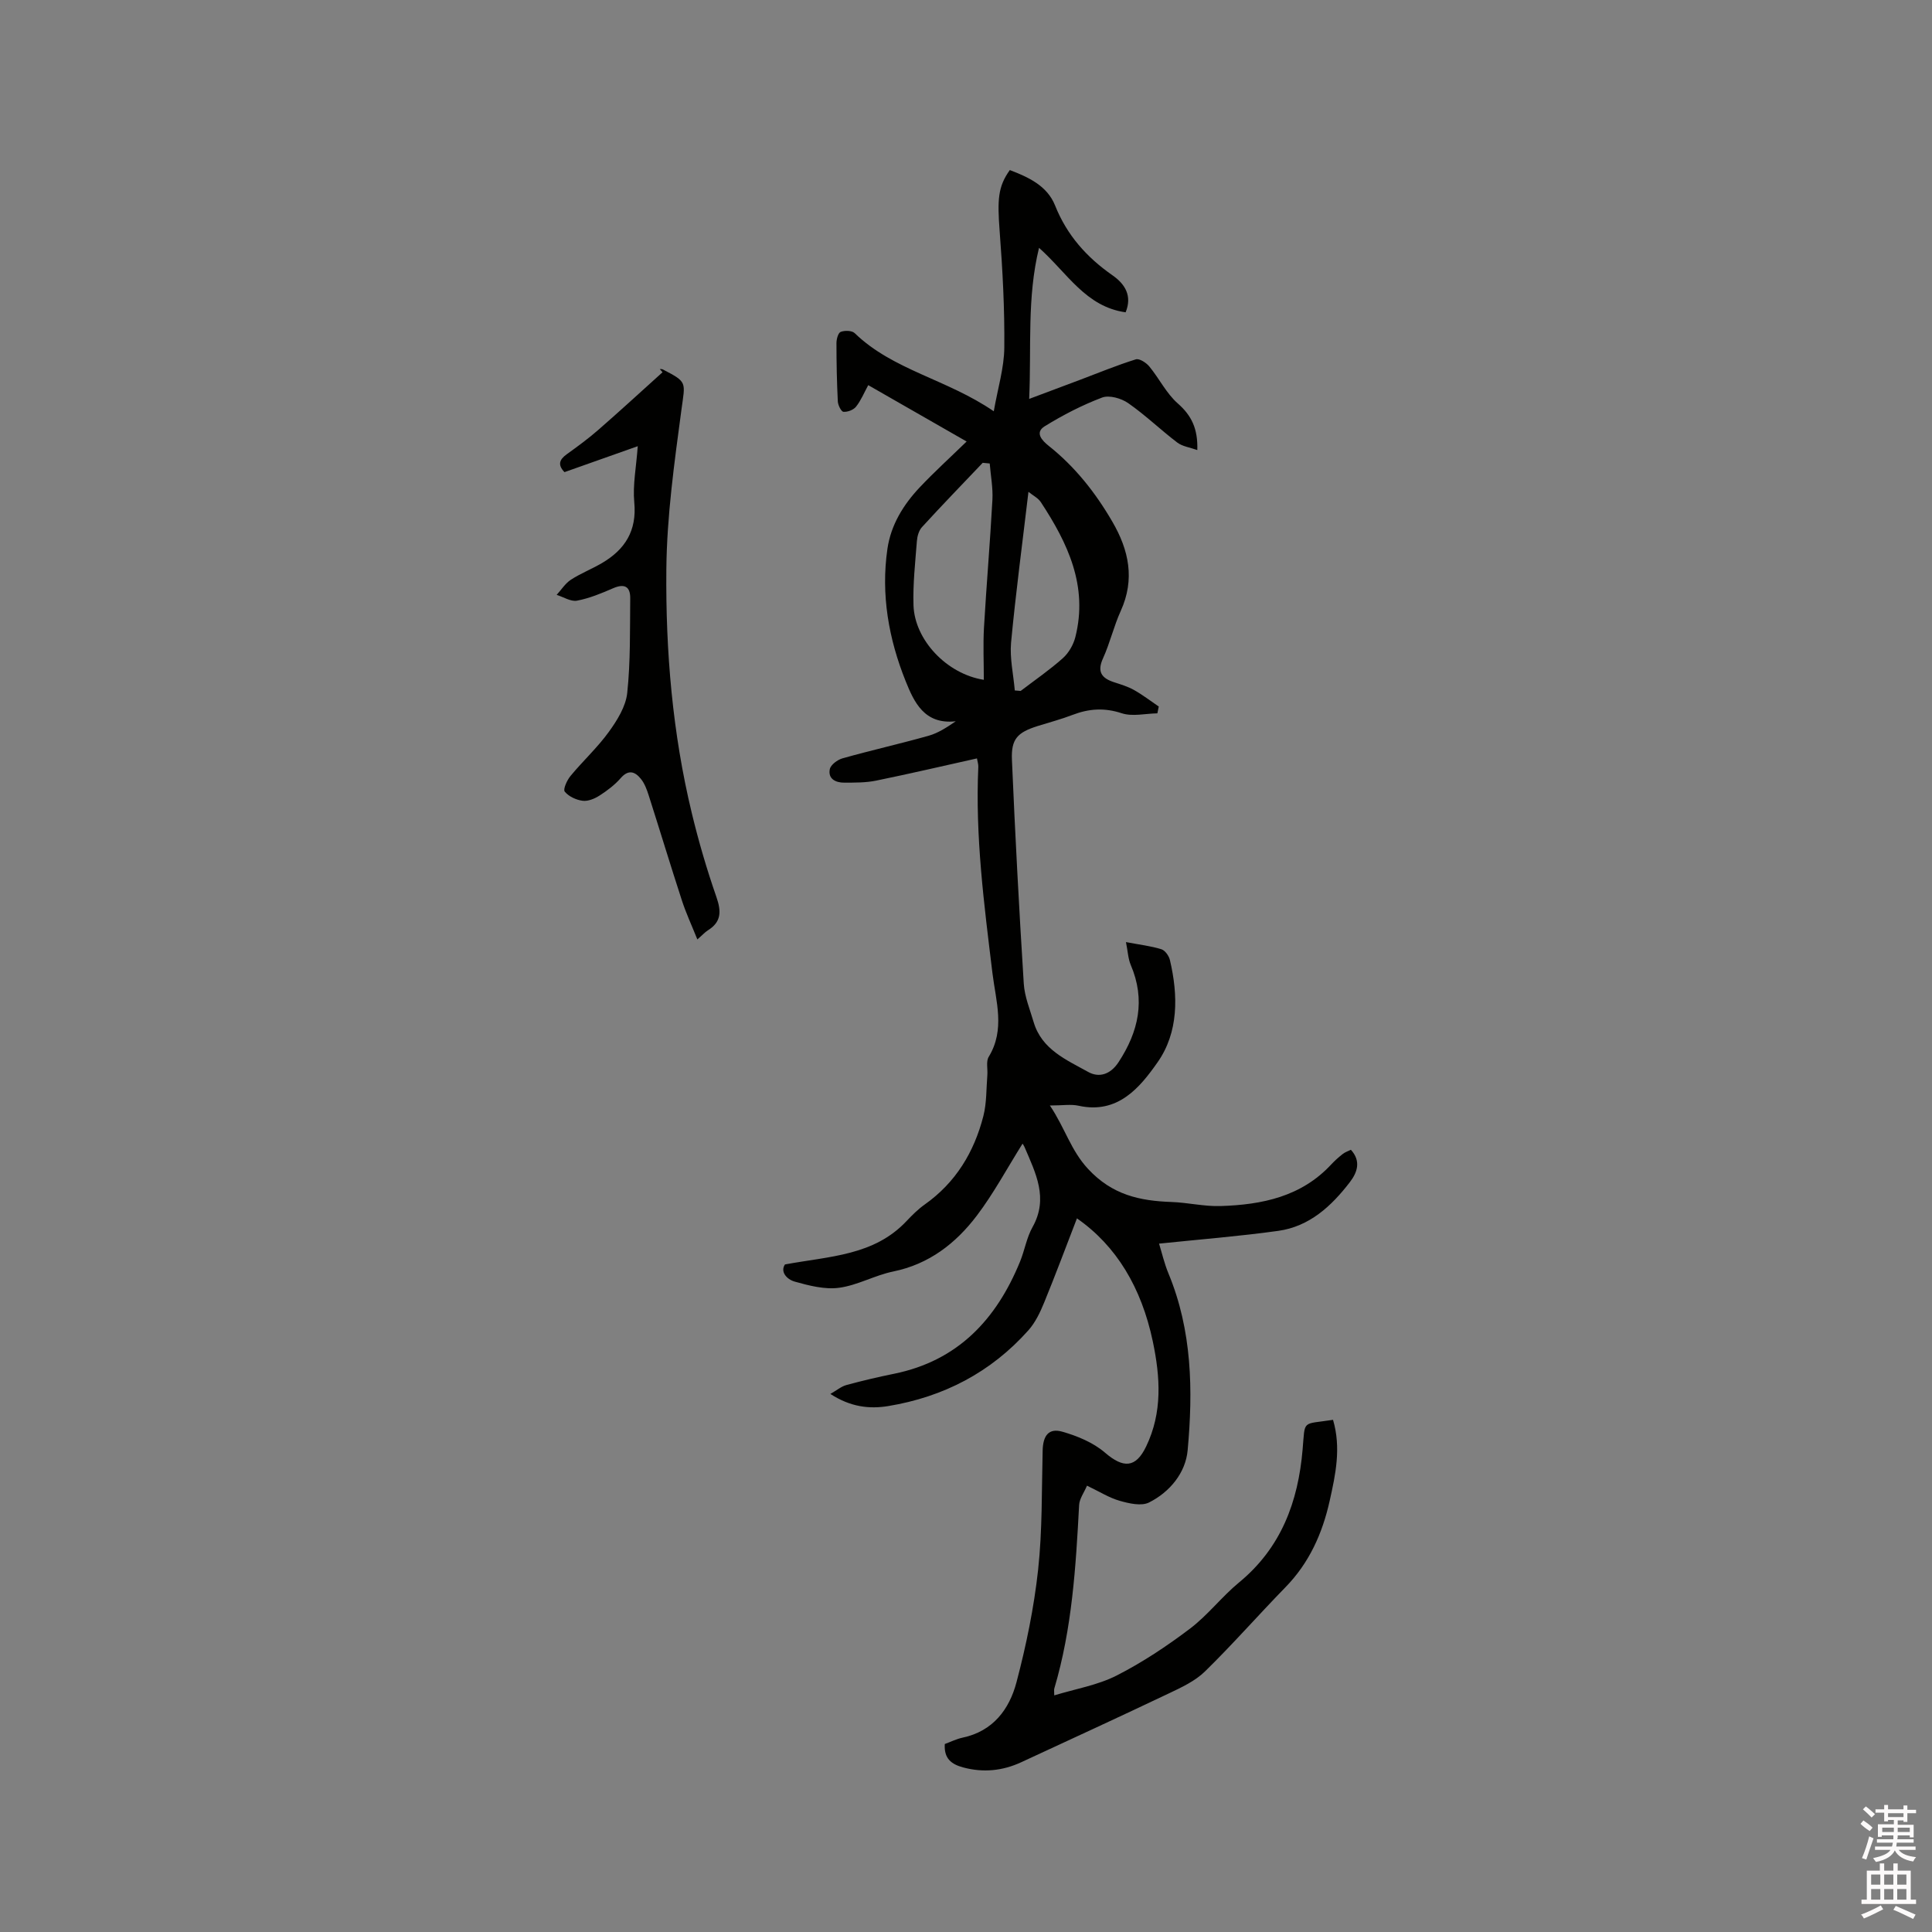 <svg enable-background="new 0 0 400 400" viewBox="0 0 400 400" xmlns="http://www.w3.org/2000/svg"><rect x="0" y="0" width="400" height="400" fill="#808080" stroke="none"/><path d="m385.2 377.6.6-.7c.6.4 1.3.9 1.9 1.5l-.6.7c-.8-.5-1.4-1-1.9-1.5zm.3 7.1c.6-1.4 1.1-2.9 1.5-4.5.3.1.6.3.9.4-.5 1.4-1 2.9-1.5 4.4zm.2-10.1.6-.6c.7.5 1.3 1.1 1.9 1.6l-.7.7c-.6-.6-1.2-1.2-1.8-1.7zm8.4-.8h.8v.9h1.8v.7h-1.8v1.8h-.8v-.3h-1.2v.9h3.3v2.6h-.8v-.4h-2.5c0 .3 0 .6-.1.8h3.4v.7h-3.5c0 .3-.1.6-.1.8h4v.7h-3.5c.7.9 1.9 1.3 3.6 1.5-.2.2-.4.5-.6.9-1.9-.3-3.2-1.1-3.8-2.3-.5 1.1-1.8 2-3.9 2.4-.2-.3-.4-.5-.6-.8 1.9-.4 3.1-.9 3.6-1.7h-3.2v-.7h3.5c.1-.2.1-.5.2-.8h-3.3v-.7h3.4c0-.2 0-.5 0-.8h-2.4v.3h-.8v-2.6h3.3v-.9h-1.2v.3h-.8v-1.8h-1.8v-.7h1.8v-.9h.8v.9h3.2zm-4.4 5.5h2.4c0-.3 0-.6 0-.9h-2.4zm1.2-3.1h3.2v-.8h-3.2zm4.4 2.2h-2.4v.9h2.5v-.9z" fill="#fcfafa"/><path d="m389.2 385.8h.9v1.5h1.9v-1.5h.9v1.5h2.7v6h1.1v.9h-11.3v-.9h1.1v-6h2.7zm.2 8.7.5.8c-1.2.6-2.5 1.3-4 1.9-.2-.3-.3-.6-.6-.8 1.6-.6 3-1.3 4.1-1.9zm-2-4.3h1.9v-2.1h-1.9zm0 3.1h1.9v-2.2h-1.9zm2.7-3.1h1.9v-2.1h-1.9zm0 3.1h1.9v-2.2h-1.9zm2.4 1.3c1.4.6 2.7 1.2 4.1 1.8l-.5.9c-1.5-.7-2.8-1.4-4.1-1.9zm2.2-6.5h-1.9v2.1h1.9zm-1.9 5.2h1.9v-2.2h-1.9z" fill="#fcfafa"/><g fill="#010100"><path d="m275.99 293.96c1.71 5.82.52 11.32-.7 16.79-1.5 6.72-4.22 12.82-9.14 17.86-5.61 5.75-10.92 11.82-16.66 17.43-2.05 2.01-4.88 3.32-7.53 4.58-10.13 4.82-20.32 9.5-30.5 14.22-3.88 1.8-7.89 2.21-12.07 1.08-2.39-.65-3.98-1.81-3.78-4.84 1.15-.42 2.38-1.04 3.69-1.32 6.28-1.33 9.66-5.85 11.14-11.42 2.02-7.64 3.63-15.47 4.49-23.33.89-8.18.73-16.47.94-24.72.08-3.07 1.26-4.68 4.08-3.87 3.12.89 6.4 2.25 8.82 4.33 3.8 3.27 6.37 3.22 8.53-1.28 3.4-7.07 2.93-14.35 1.37-21.77-2.35-11.13-7.54-19.77-15.7-25.45-2.26 5.85-4.43 11.67-6.78 17.41-.83 2.03-1.83 4.14-3.26 5.75-7.75 8.71-17.58 13.81-29.02 15.7-3.89.64-7.81.21-11.99-2.51 1.38-.79 2.28-1.56 3.31-1.84 3.27-.89 6.57-1.67 9.89-2.34 13.2-2.69 21.17-11.24 26.07-23.22.96-2.35 1.36-4.97 2.59-7.15 3.35-5.98.63-11.19-1.64-16.52-.17-.39-.43-.74-.43-.75-3.22 5.13-5.98 10.3-9.48 14.92-4.36 5.74-9.89 10.04-17.3 11.55-3.81.78-7.39 2.86-11.2 3.37-2.96.4-6.21-.44-9.17-1.27-1.72-.48-3.05-2.08-2.04-3.56 9.29-1.72 18.41-1.81 25.16-8.97 1.16-1.23 2.38-2.45 3.76-3.43 6.44-4.55 10.25-10.87 12.16-18.34.69-2.71.59-5.64.82-8.47.1-1.27-.3-2.81.28-3.77 3.46-5.67 1.48-11.54.78-17.3-1.73-14.21-3.59-28.39-2.93-42.76.02-.5-.16-1.02-.28-1.73-7.04 1.57-13.94 3.18-20.88 4.6-2.14.44-4.39.41-6.6.42-1.77.01-3.39-.78-2.99-2.78.18-.92 1.6-1.97 2.65-2.26 5.91-1.66 11.9-3.01 17.81-4.67 1.95-.55 3.72-1.7 5.62-3-6.51.74-8.64-3.99-10.38-8.32-3.51-8.74-5.14-17.91-3.77-27.37.72-4.97 3.3-9.14 6.68-12.73 2.98-3.16 6.2-6.08 9.72-9.5-6.98-4-13.54-7.75-20.37-11.67-.87 1.6-1.51 3.18-2.53 4.46-.53.67-1.74 1.13-2.6 1.06-.46-.03-1.13-1.37-1.17-2.15-.2-4.02-.28-8.05-.28-12.08 0-.81.35-2.12.88-2.32.83-.32 2.32-.29 2.89.26 7.94 7.69 19.07 9.52 28.8 16.18.85-4.83 2.14-8.99 2.18-13.16.08-8.03-.35-16.08-.96-24.09-.5-6.61-.35-9.26 2.1-12.69 3.86 1.47 7.74 3.25 9.37 7.33 2.46 6.17 6.55 10.73 11.89 14.46 2.56 1.79 4.13 4.21 2.72 7.66-8.26-1.15-12.07-8.13-17.93-13.35-2.52 10.33-1.56 20.44-2.04 31.28 3.83-1.44 7.21-2.7 10.58-3.97 3.82-1.44 7.61-3.01 11.5-4.22.73-.23 2.16.7 2.8 1.48 2.05 2.49 3.52 5.57 5.89 7.65 2.82 2.48 4.18 5.19 4.04 9.65-1.56-.56-3.09-.75-4.14-1.55-3.46-2.63-6.6-5.68-10.16-8.16-1.43-1-3.93-1.72-5.41-1.16-4.13 1.56-8.11 3.62-11.88 5.94-2.12 1.31-.55 2.96.79 4.03 5.48 4.35 9.72 9.72 13.21 15.73 3.43 5.89 4.71 11.92 1.74 18.47-1.44 3.17-2.23 6.64-3.67 9.81-1.28 2.81-.29 4.12 2.29 4.96 1.41.46 2.86.89 4.13 1.61 1.78 1 3.42 2.27 5.12 3.42-.1.47-.19.94-.29 1.41-2.48.04-5.16.71-7.38-.02-3.58-1.18-6.77-.96-10.15.33-2.37.91-4.83 1.56-7.26 2.32-4.17 1.32-5.51 2.66-5.32 7.01.66 15.45 1.48 30.89 2.45 46.32.17 2.69 1.27 5.34 2.05 7.98 1.68 5.67 6.79 7.8 11.3 10.31 2.24 1.25 4.6.52 6.26-2.01 4.17-6.35 5.63-12.91 2.54-20.15-.54-1.27-.6-2.76-.99-4.73 2.89.55 5.17.81 7.33 1.48.77.24 1.57 1.38 1.77 2.24 1.73 7.36 1.8 14.96-2.56 21.17-3.68 5.25-8.24 10.78-16.35 8.99-1.57-.35-3.27-.05-5.94-.05 3.18 4.76 4.32 9.28 7.91 13.14 4.99 5.38 10.69 6.61 17.29 6.84 3.38.12 6.77.95 10.13.84 8.58-.27 16.74-1.93 22.95-8.65.72-.77 1.52-1.48 2.35-2.13.48-.38 1.1-.58 1.69-.87 2.15 2.36 1.32 4.69-.2 6.68-3.82 4.98-8.38 9.21-14.86 10.11-8.06 1.12-16.19 1.76-24.66 2.64.58 1.88 1.09 4.11 1.95 6.18 4.9 11.82 5.1 24.21 3.97 36.6-.42 4.65-3.67 8.64-7.99 10.81-1.59.8-4.13.21-6.06-.34-2.2-.62-4.21-1.91-6.79-3.14-.6 1.43-1.56 2.7-1.63 4.01-.68 12.81-1.46 25.6-5.14 38-.08.28-.01.62-.01 1.41 4.43-1.35 8.98-2.11 12.9-4.1 5.33-2.71 10.39-6.08 15.17-9.69 3.7-2.79 6.59-6.62 10.18-9.58 8.72-7.17 12.25-16.7 13.17-27.53.55-6.27-.25-5.14 6.3-6.15zm-71.08-198c-.48-.05-.97-.09-1.45-.14-4.21 4.43-8.46 8.81-12.58 13.32-.65.71-.98 1.91-1.05 2.91-.34 4.42-.84 8.86-.7 13.28.24 7.14 6.84 14.2 14.56 15.42 0-3.66-.17-7.23.03-10.78.51-8.84 1.27-17.67 1.75-26.52.13-2.48-.36-4.99-.56-7.49zm5.19 46.99c.41.03.82.07 1.22.1 2.93-2.24 5.98-4.33 8.73-6.78 1.21-1.08 2.19-2.78 2.59-4.37 2.67-10.56-1.57-19.46-7.15-27.94-.57-.86-1.65-1.39-2.56-2.13-1.26 10.68-2.63 20.93-3.6 31.22-.29 3.25.49 6.59.77 9.9z"/><path d="m144.38 194.5c-1.2-2.99-2.36-5.48-3.2-8.07-2.36-7.24-4.56-14.52-6.88-21.78-.38-1.19-.84-2.44-1.61-3.39-1.19-1.48-2.55-2.03-4.17-.17-1.23 1.41-2.8 2.6-4.39 3.62-1.01.65-2.39 1.23-3.51 1.08-1.33-.17-2.88-.89-3.7-1.9-.38-.47.47-2.37 1.21-3.25 2.56-3.1 5.57-5.86 7.92-9.11 1.73-2.39 3.51-5.25 3.81-8.05.69-6.49.55-13.07.62-19.61.03-2.46-1.21-3.09-3.54-2.08-2.42 1.05-4.91 2.09-7.48 2.57-1.28.24-2.8-.76-4.21-1.2.97-1.06 1.78-2.37 2.94-3.13 2.03-1.32 4.32-2.21 6.42-3.44 4.78-2.8 7.27-6.69 6.71-12.58-.34-3.6.41-7.3.72-11.63-5.04 1.78-10.1 3.57-15.17 5.37-1.45-1.5-1.06-2.59.43-3.67 2.23-1.61 4.47-3.24 6.54-5.05 4.5-3.92 8.89-7.96 13.33-11.96-.19-.22-.38-.44-.57-.66.2.02.44-.02.61.07 5.19 2.67 4.64 2.6 3.88 8.31-1.47 10.99-3.03 22.06-3.13 33.11-.16 16.95 1.27 33.88 5.27 50.45 1.41 5.85 3.11 11.66 5.09 17.35 1.04 2.99 1.06 5.18-1.8 6.94-.61.4-1.11.97-2.14 1.86z"/></g></svg>